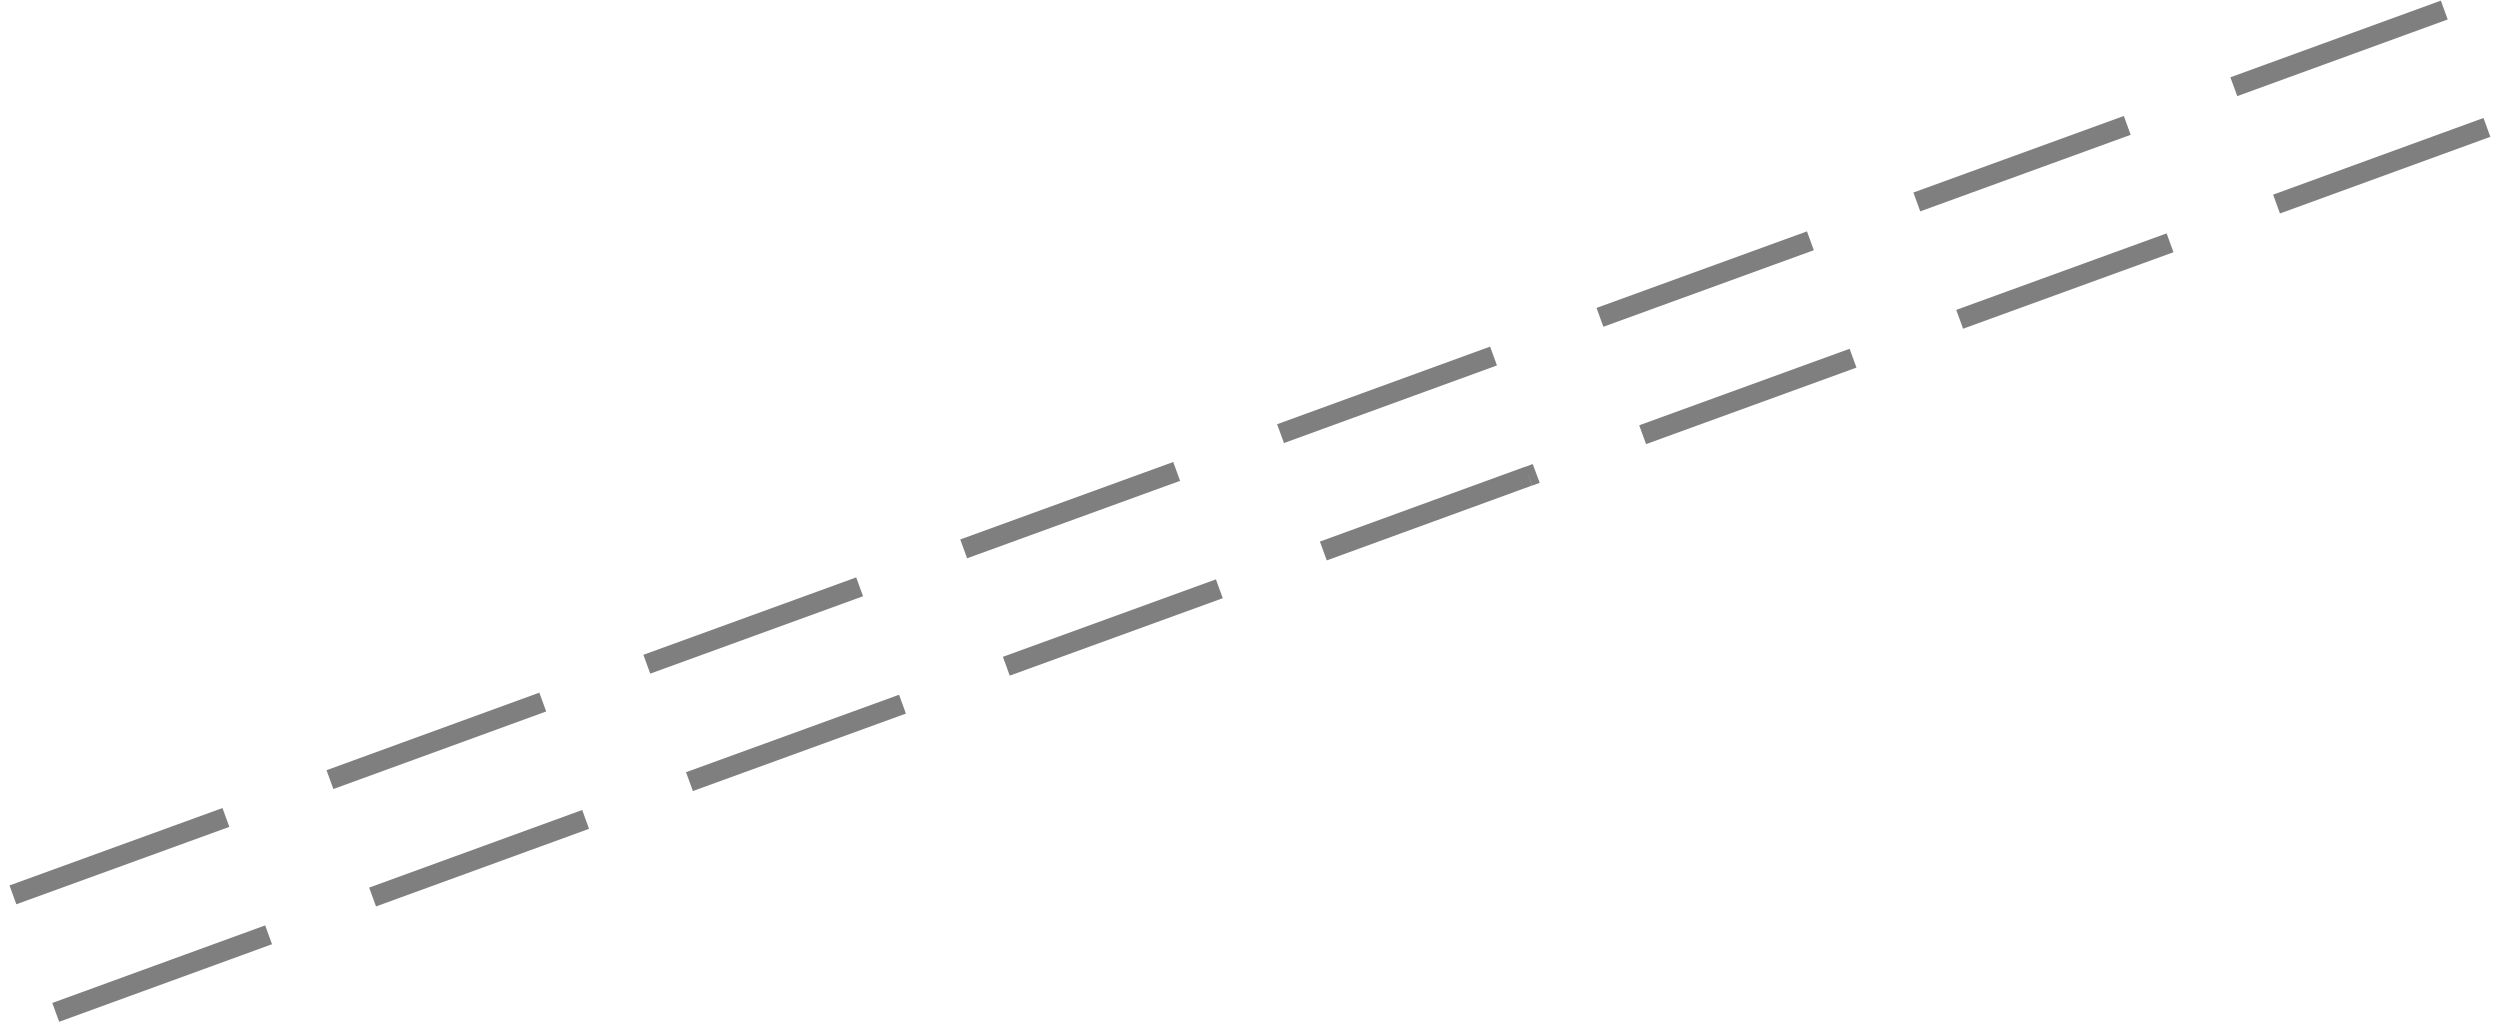 <?xml version="1.0" encoding="UTF-8"?>
<!DOCTYPE svg PUBLIC "-//W3C//DTD SVG 1.0//EN" "http://www.w3.org/TR/2001/REC-SVG-20010904/DTD/svg10.dtd">
<!-- Creator: CorelDRAW X6 -->
<svg xmlns="http://www.w3.org/2000/svg" xml:space="preserve" width="472px" height="193px" version="1.0" shape-rendering="geometricPrecision" text-rendering="geometricPrecision" image-rendering="optimizeQuality" fill-rule="evenodd" clip-rule="evenodd"
viewBox="0 0 47200 19347"
 xmlns:xlink="http://www.w3.org/1999/xlink">
 <g id="_3143.cgm:type:overlay">
  <IC_ColorNameTable/>
  <PictureProperties/>
  <line fill="none" fill-opacity="0.502" stroke="#000001" stroke-width="379.29" stroke-opacity="0.502" x1="187" y1="16936" x2="4218" y2= "15471" />
  <line fill="none" fill-opacity="0.502" stroke="#000001" stroke-width="379.29" stroke-opacity="0.502" x1="6187" y1="14755" x2="10215" y2= "13287" />
  <line fill="none" fill-opacity="0.502" stroke="#000001" stroke-width="379.29" stroke-opacity="0.502" x1="12184" y1="12571" x2="16212" y2= "11106" />
  <line fill="none" fill-opacity="0.502" stroke="#000001" stroke-width="379.29" stroke-opacity="0.502" x1="18181" y1="10388" x2="22212" y2= "8922" />
  <line fill="none" fill-opacity="0.502" stroke="#000001" stroke-width="379.29" stroke-opacity="0.502" x1="24178" y1="8207" x2="28209" y2= "6738" />
  <line fill="none" fill-opacity="0.502" stroke="#000001" stroke-width="379.29" stroke-opacity="0.502" x1="30223" y1="6006" x2="34206" y2= "4557" />
  <line fill="none" fill-opacity="0.502" stroke="#000001" stroke-width="379.29" stroke-opacity="0.502" x1="36220" y1="3822" x2="40203" y2= "2373" />
  <line fill="none" fill-opacity="0.502" stroke="#000001" stroke-width="379.29" stroke-opacity="0.502" x1="42220" y1="1641" x2="46203" y2= "190" />
  <line fill="none" fill-opacity="0.502" stroke="#000001" stroke-width="379.29" stroke-opacity="0.502" x1="997" y1="19160" x2="5026" y2= "17692" />
  <line fill="none" fill-opacity="0.502" stroke="#000001" stroke-width="379.29" stroke-opacity="0.502" x1="6994" y1="16977" x2="11026" y2= "15508" />
  <line fill="none" fill-opacity="0.502" stroke="#000001" stroke-width="379.29" stroke-opacity="0.502" x1="12991" y1="14793" x2="17023" y2= "13327" />
  <line fill="none" fill-opacity="0.502" stroke="#000001" stroke-width="379.29" stroke-opacity="0.502" x1="18988" y1="12609" x2="23020" y2= "11143" />
  <line fill="none" fill-opacity="0.502" stroke="#000001" stroke-width="379.29" stroke-opacity="0.502" x1="24988" y1="10428" x2="28873" y2= "9011" />
  <line fill="none" fill-opacity="0.502" stroke="#000001" stroke-width="379.29" stroke-opacity="0.502" x1="28873" y1="9014" x2="29017" y2= "8960" />
  <line fill="none" fill-opacity="0.502" stroke="#000001" stroke-width="379.29" stroke-opacity="0.502" x1="31031" y1="8227" x2="35013" y2= "6779" />
  <line fill="none" fill-opacity="0.502" stroke="#000001" stroke-width="379.29" stroke-opacity="0.502" x1="37031" y1="6043" x2="41013" y2= "4595" />
  <line fill="none" fill-opacity="0.502" stroke="#000001" stroke-width="379.29" stroke-opacity="0.502" x1="43028" y1="3862" x2="47010" y2= "2411" />
 </g>
</svg>
